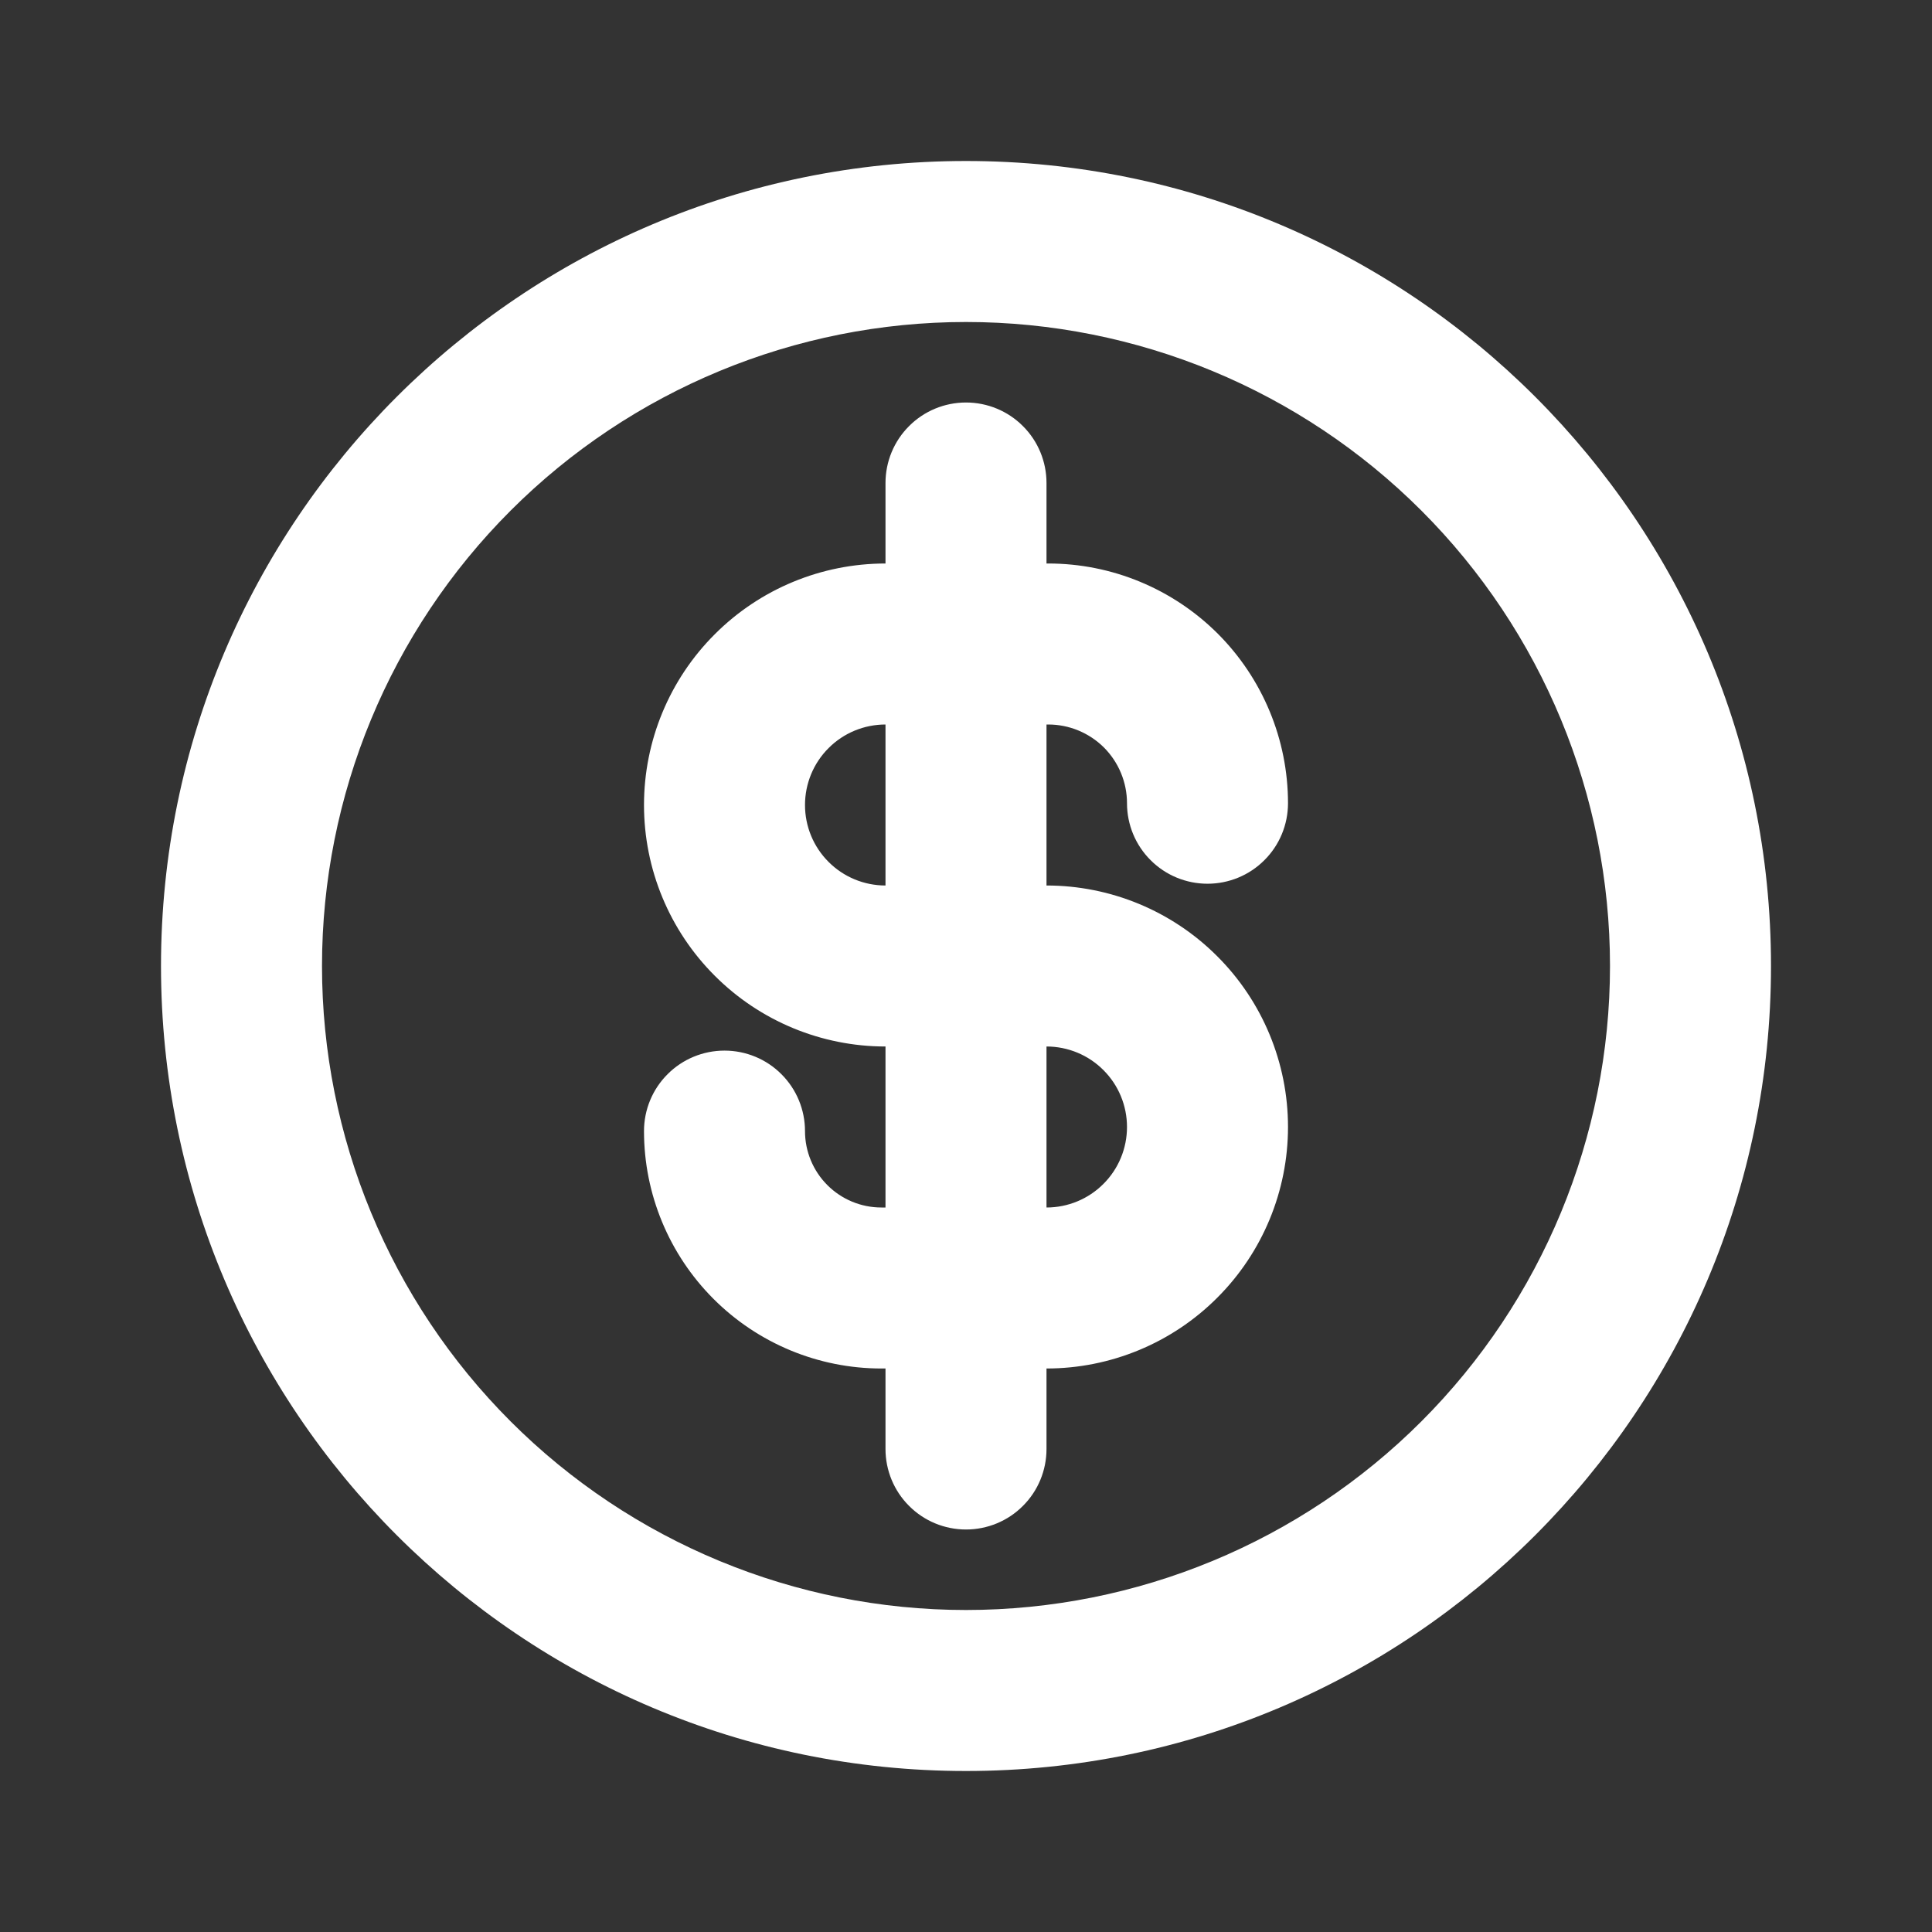 <svg width="24" height="24" viewBox="0 0 24 24" fill="none" xmlns="http://www.w3.org/2000/svg">
    <rect x="0" y="0" width="24" height="24" fill="#333333" stroke="none"/>
    <path d="M11 15V13C10.204 13 9.441 12.684 8.879 12.121C8.316 11.559 8 10.796 8 10C8 9.204 8.316 8.441 8.879 7.879C9.441 7.316 10.204 7 11 7V6C11 5.735 11.105 5.48 11.293 5.293C11.48 5.105 11.735 5 12 5C12.265 5 12.52 5.105 12.707 5.293C12.895 5.48 13 5.735 13 6V7H13.022C13.812 7 14.569 7.314 15.128 7.872C15.686 8.431 16 9.188 16 9.978C16 10.243 15.895 10.498 15.707 10.685C15.52 10.873 15.265 10.978 15 10.978C14.735 10.978 14.48 10.873 14.293 10.685C14.105 10.498 14 10.243 14 9.978C14 9.719 13.897 9.47 13.714 9.286C13.53 9.103 13.281 9 13.022 9H13V11C13.796 11 14.559 11.316 15.121 11.879C15.684 12.441 16 13.204 16 14C16 14.796 15.684 15.559 15.121 16.121C14.559 16.684 13.796 17 13 17V18C13 18.265 12.895 18.52 12.707 18.707C12.52 18.895 12.265 19 12 19C11.735 19 11.48 18.895 11.293 18.707C11.105 18.52 11 18.265 11 18V17H10.949C10.167 17 9.417 16.689 8.864 16.136C8.311 15.583 8 14.833 8 14.051C8 13.786 8.105 13.531 8.293 13.344C8.48 13.156 8.735 13.051 9 13.051C9.265 13.051 9.52 13.156 9.707 13.344C9.895 13.531 10 13.786 10 14.051C10 14.303 10.1 14.544 10.278 14.722C10.456 14.9 10.697 15 10.949 15H11ZM13 15C13.265 15 13.52 14.895 13.707 14.707C13.895 14.52 14 14.265 14 14C14 13.735 13.895 13.48 13.707 13.293C13.52 13.105 13.265 13 13 13V15ZM11 9C10.735 9 10.48 9.105 10.293 9.293C10.105 9.48 10 9.735 10 10C10 10.265 10.105 10.52 10.293 10.707C10.48 10.895 10.735 11 11 11V9ZM12 22C6.477 22 2 17.523 2 12C2 6.477 6.477 2 12 2C17.523 2 22 6.477 22 12C22 17.523 17.523 22 12 22ZM12 20C14.122 20 16.157 19.157 17.657 17.657C19.157 16.157 20 14.122 20 12C20 9.878 19.157 7.843 17.657 6.343C16.157 4.843 14.122 4 12 4C9.878 4 7.843 4.843 6.343 6.343C4.843 7.843 4 9.878 4 12C4 14.122 4.843 16.157 6.343 17.657C7.843 19.157 9.878 20 12 20Z" fill="white"/>
</svg>
